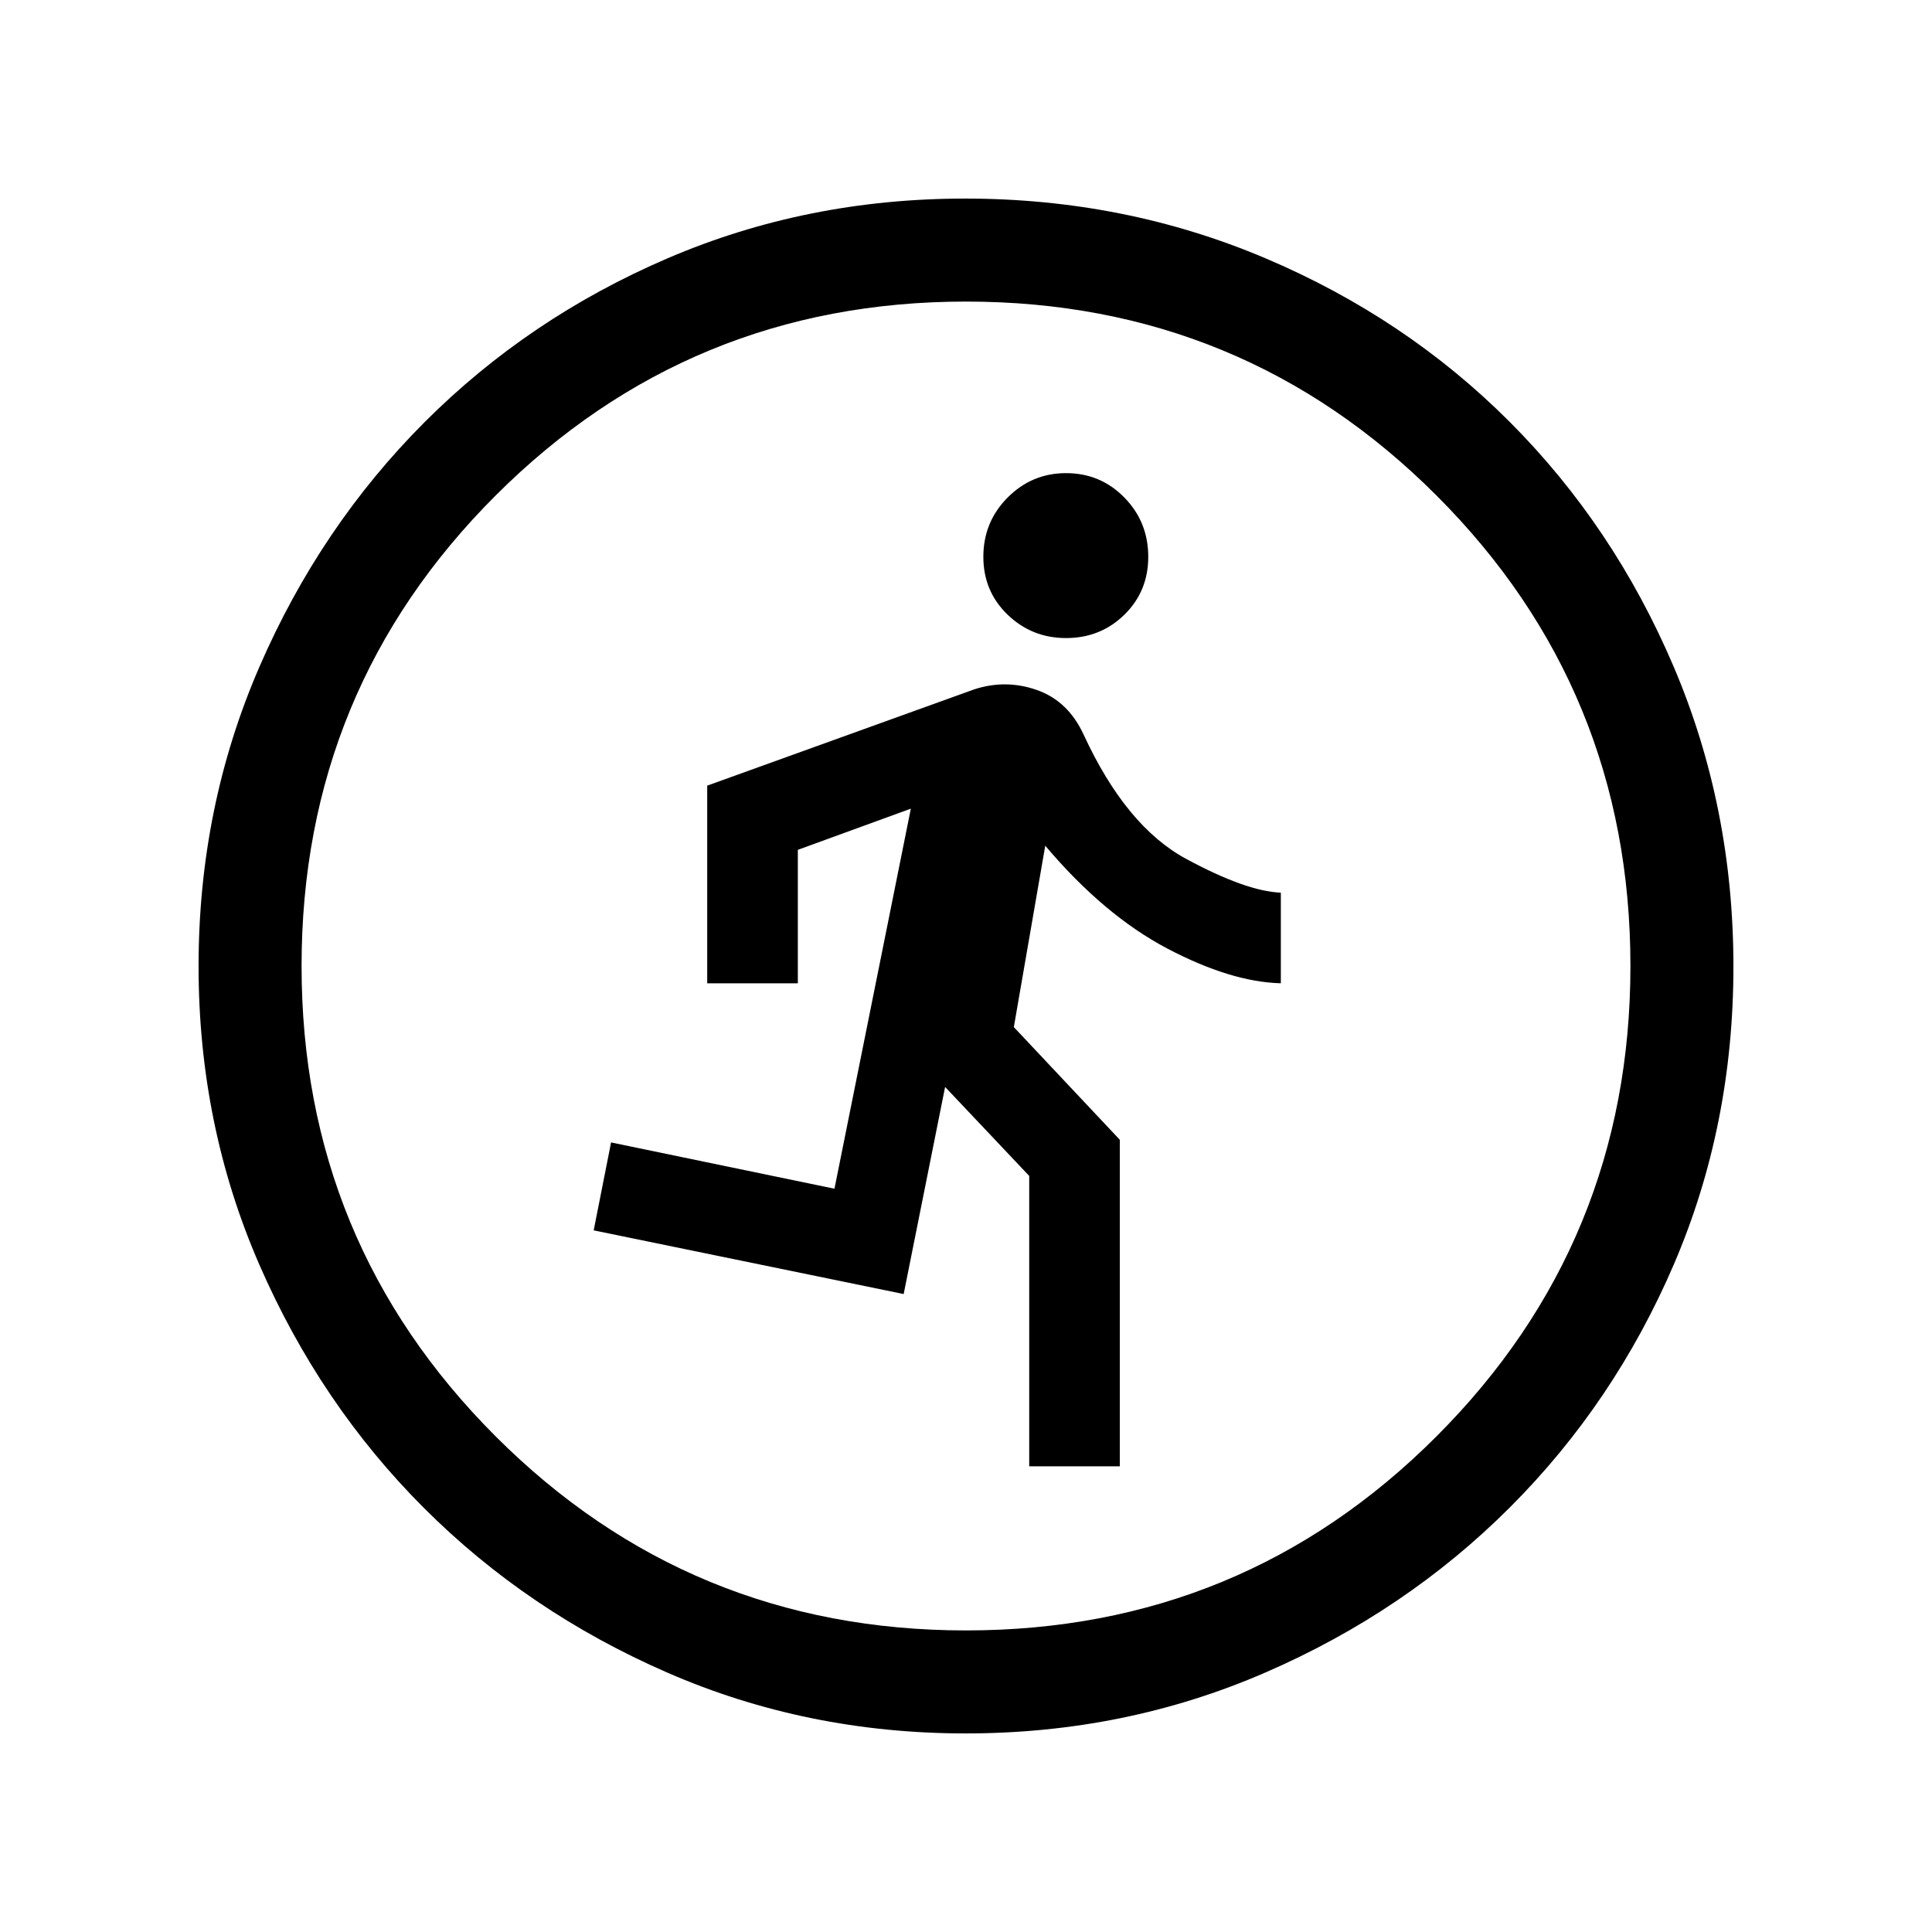 <svg xmlns="http://www.w3.org/2000/svg" height="40" viewBox="0 -960 960 960" width="40"><path d="M511.41-231.41v-144.28l-41.79-44.21L449.03-317 295-348.64l8.64-43.69 111 23 37.95-188.85-56.15 20.46v66.31h-45.03v-98.21l132.62-47.82q15.76-5.15 31.25.32 15.5 5.48 23.19 22.19 21.04 45.55 50.9 61.69t47.07 16.8v45.03q-24.85-.67-56.36-17.24-31.52-16.58-60.7-51.12l-15.61 90.13 52.67 56v162.23h-45.03Zm18.3-411.54q-16.96 0-29.03-11.61-12.06-11.61-12.06-28.77 0-17.32 12.06-29.44 12.07-12.13 29.03-12.13 17.12 0 28.99 12.13 11.86 12.12 11.86 29.44 0 17.16-11.86 28.77-11.87 11.61-28.99 11.61ZM479.83-98.67q-78.85 0-148.18-30.19-69.32-30.19-120.93-81.76-51.61-51.57-81.83-120.92-30.22-69.34-30.22-148.33 0-79.15 30.25-148.83 30.25-69.67 82.04-121.52 51.8-51.85 120.87-81.48 69.07-29.63 147.74-29.63 79.19 0 149.07 29.6 69.87 29.6 121.58 81.42 51.71 51.82 81.41 121.55 29.7 69.73 29.7 149.02 0 79.12-29.6 148-29.6 68.87-81.41 120.69-51.8 51.83-121.52 82.1-69.71 30.28-148.97 30.28Zm.17-51.18q137.44 0 233.79-96.43 96.36-96.44 96.36-233.72 0-137.44-96.36-233.79-96.35-96.36-233.79-96.36-137.28 0-233.72 96.36-96.43 96.35-96.43 233.79 0 137.28 96.43 233.72 96.44 96.43 233.72 96.43Z"/></svg>
